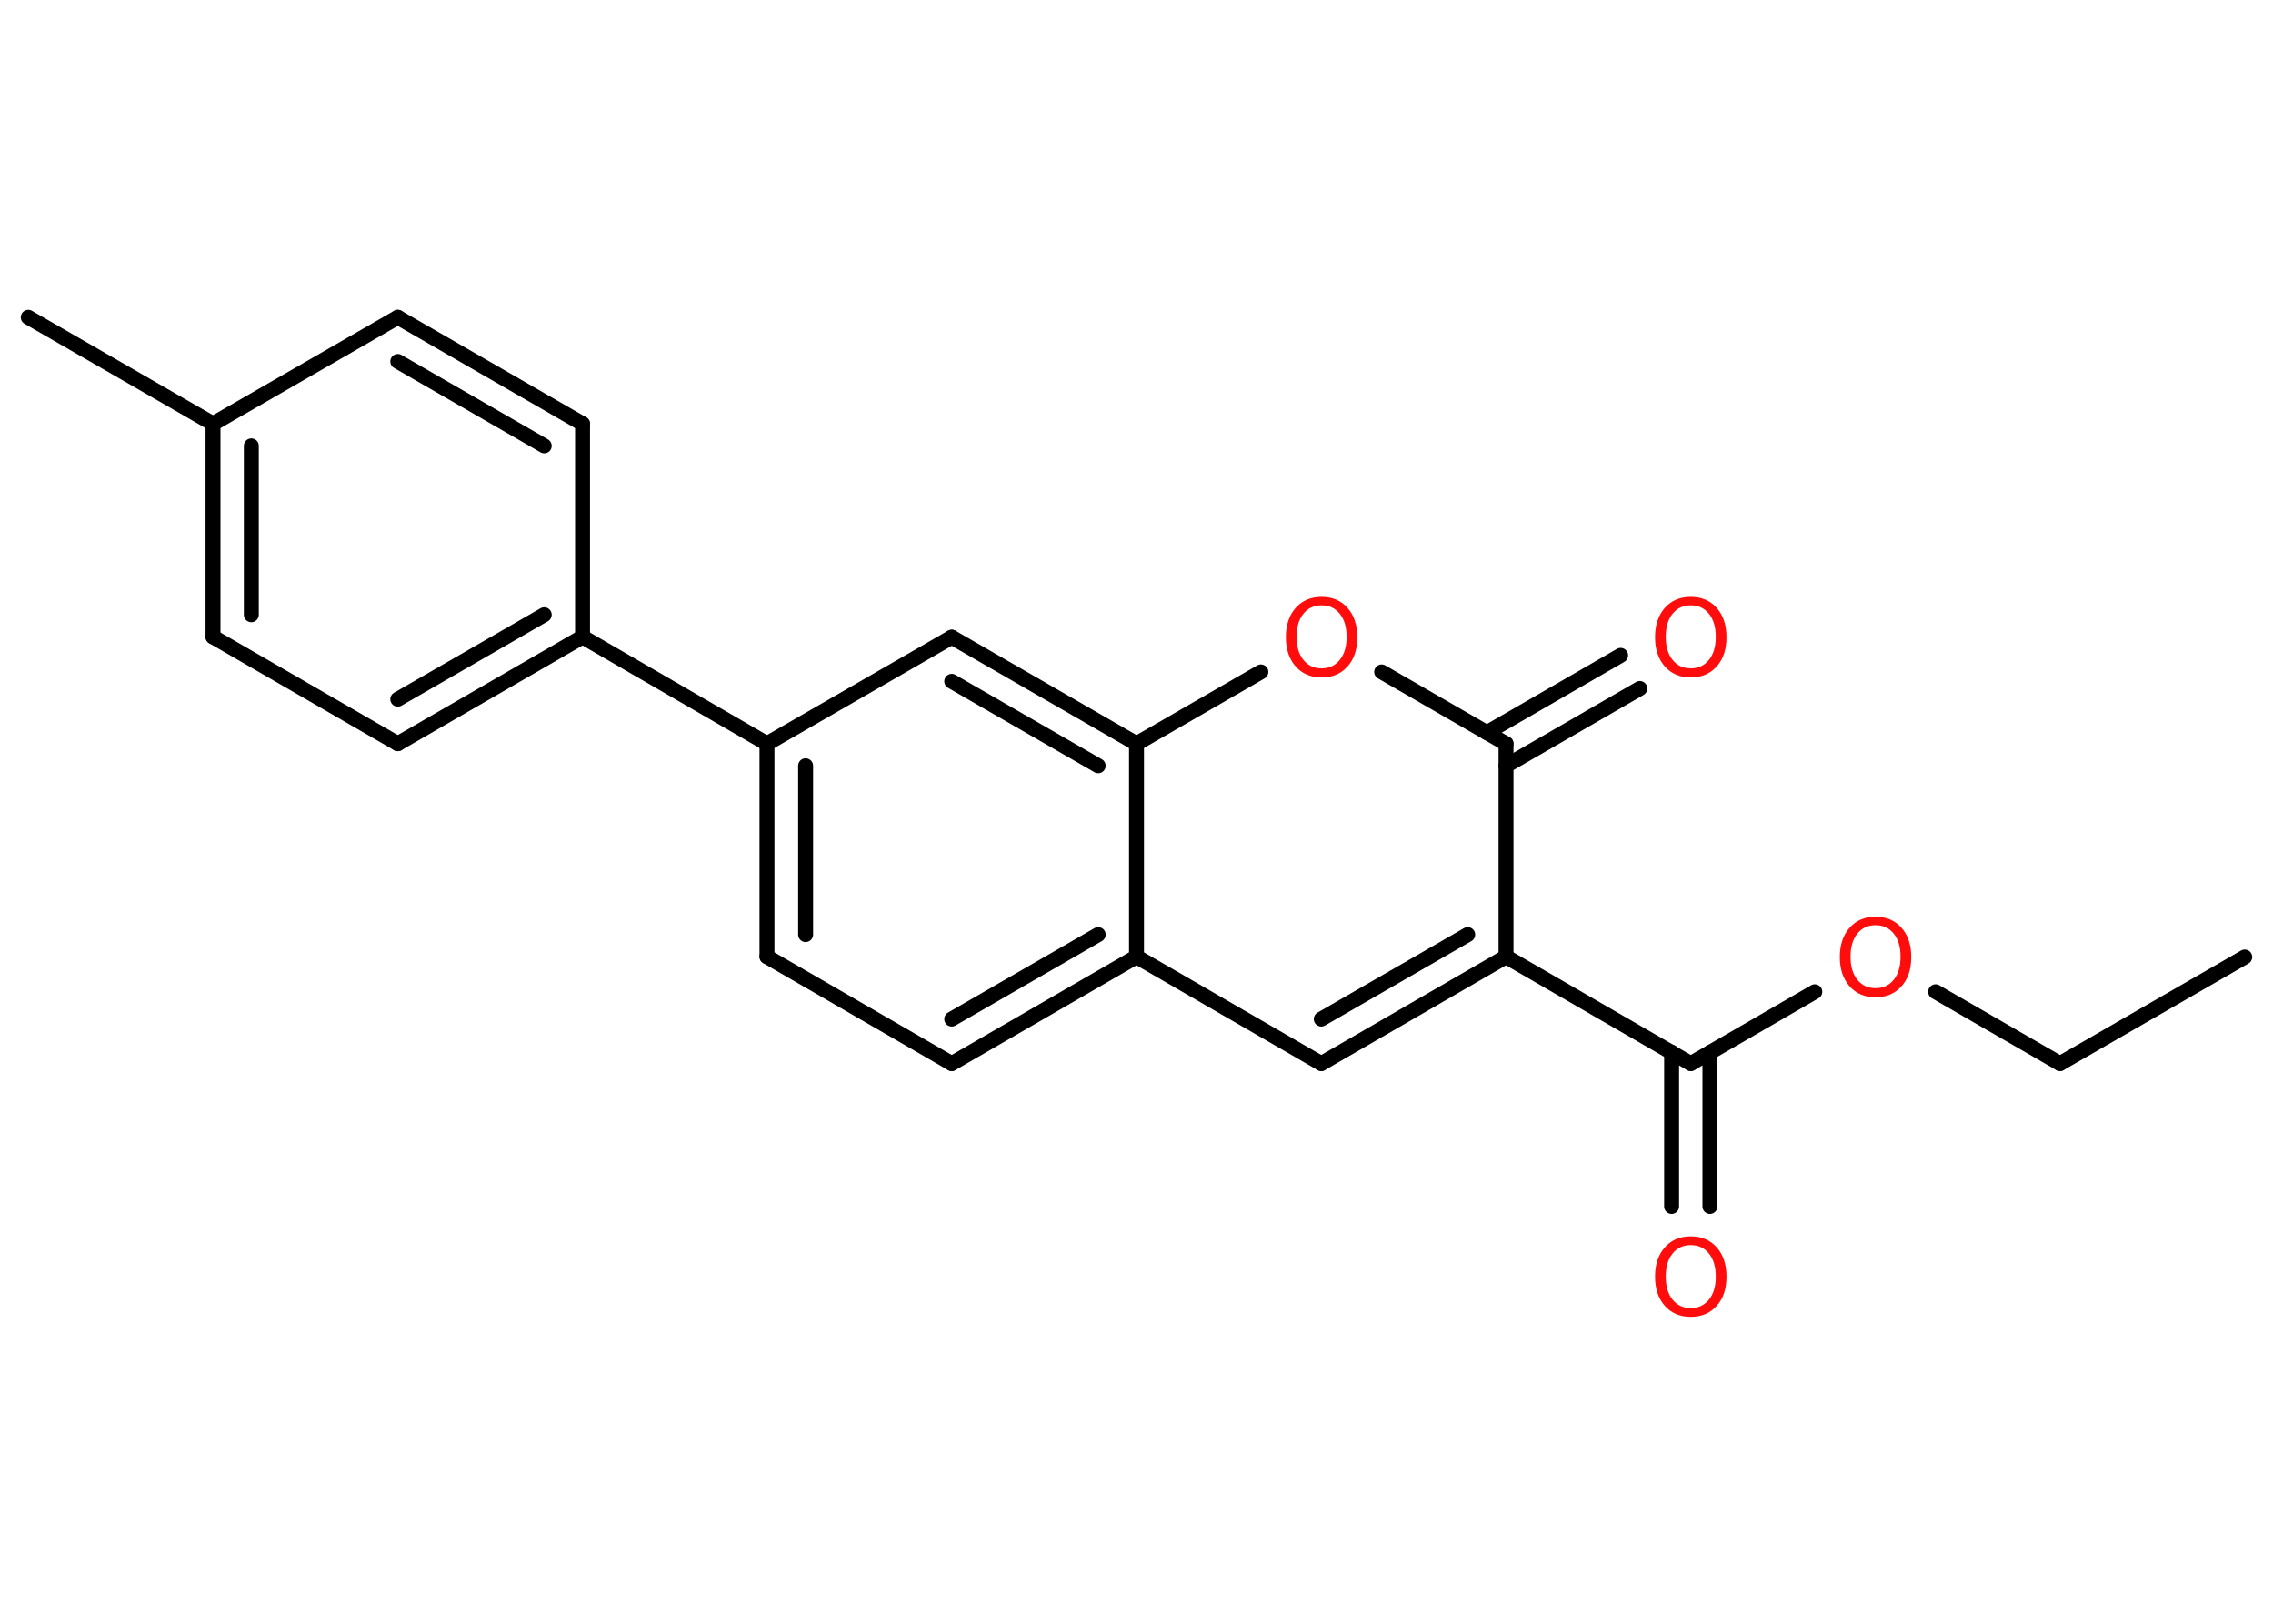 <?xml version='1.0' encoding='UTF-8'?>
<!DOCTYPE svg PUBLIC "-//W3C//DTD SVG 1.1//EN" "http://www.w3.org/Graphics/SVG/1.1/DTD/svg11.dtd">
<svg version='1.2' xmlns='http://www.w3.org/2000/svg' xmlns:xlink='http://www.w3.org/1999/xlink' width='70.0mm' height='50.0mm' viewBox='0 0 70.0 50.0'>
  <desc>Generated by the Chemistry Development Kit (http://github.com/cdk)</desc>
  <g stroke-linecap='round' stroke-linejoin='round' stroke='#000000' stroke-width='.46' fill='#FF0D0D'>
    <rect x='.0' y='.0' width='70.0' height='50.0' fill='#FFFFFF' stroke='none'/>
    <g id='mol1' class='mol'>
      <line id='mol1bnd1' class='bond' x1='69.13' y1='29.47' x2='63.44' y2='32.75'/>
      <line id='mol1bnd2' class='bond' x1='63.44' y1='32.75' x2='59.61' y2='30.54'/>
      <line id='mol1bnd3' class='bond' x1='55.89' y1='30.54' x2='52.07' y2='32.75'/>
      <g id='mol1bnd4' class='bond'>
        <line x1='52.66' y1='32.41' x2='52.66' y2='37.15'/>
        <line x1='51.48' y1='32.4' x2='51.48' y2='37.15'/>
      </g>
      <line id='mol1bnd5' class='bond' x1='52.07' y1='32.75' x2='46.38' y2='29.46'/>
      <g id='mol1bnd6' class='bond'>
        <line x1='40.69' y1='32.75' x2='46.38' y2='29.46'/>
        <line x1='40.69' y1='31.38' x2='45.2' y2='28.78'/>
      </g>
      <line id='mol1bnd7' class='bond' x1='40.69' y1='32.75' x2='35.0' y2='29.46'/>
      <g id='mol1bnd8' class='bond'>
        <line x1='29.31' y1='32.75' x2='35.0' y2='29.46'/>
        <line x1='29.31' y1='31.38' x2='33.82' y2='28.78'/>
      </g>
      <line id='mol1bnd9' class='bond' x1='29.31' y1='32.75' x2='23.62' y2='29.46'/>
      <g id='mol1bnd10' class='bond'>
        <line x1='23.62' y1='22.9' x2='23.62' y2='29.46'/>
        <line x1='24.81' y1='23.58' x2='24.81' y2='28.78'/>
      </g>
      <line id='mol1bnd11' class='bond' x1='23.62' y1='22.9' x2='17.94' y2='19.61'/>
      <g id='mol1bnd12' class='bond'>
        <line x1='12.25' y1='22.9' x2='17.94' y2='19.61'/>
        <line x1='12.25' y1='21.53' x2='16.76' y2='18.93'/>
      </g>
      <line id='mol1bnd13' class='bond' x1='12.25' y1='22.9' x2='6.56' y2='19.61'/>
      <g id='mol1bnd14' class='bond'>
        <line x1='6.56' y1='13.05' x2='6.56' y2='19.61'/>
        <line x1='7.74' y1='13.73' x2='7.74' y2='18.93'/>
      </g>
      <line id='mol1bnd15' class='bond' x1='6.56' y1='13.05' x2='.87' y2='9.77'/>
      <line id='mol1bnd16' class='bond' x1='6.56' y1='13.05' x2='12.25' y2='9.77'/>
      <g id='mol1bnd17' class='bond'>
        <line x1='17.94' y1='13.05' x2='12.25' y2='9.77'/>
        <line x1='16.76' y1='13.73' x2='12.25' y2='11.13'/>
      </g>
      <line id='mol1bnd18' class='bond' x1='17.94' y1='19.61' x2='17.94' y2='13.05'/>
      <line id='mol1bnd19' class='bond' x1='23.62' y1='22.9' x2='29.31' y2='19.62'/>
      <g id='mol1bnd20' class='bond'>
        <line x1='35.0' y1='22.9' x2='29.31' y2='19.62'/>
        <line x1='33.82' y1='23.58' x2='29.31' y2='20.98'/>
      </g>
      <line id='mol1bnd21' class='bond' x1='35.0' y1='29.46' x2='35.0' y2='22.9'/>
      <line id='mol1bnd22' class='bond' x1='35.0' y1='22.9' x2='38.83' y2='20.69'/>
      <line id='mol1bnd23' class='bond' x1='42.55' y1='20.69' x2='46.38' y2='22.9'/>
      <line id='mol1bnd24' class='bond' x1='46.38' y1='29.46' x2='46.38' y2='22.9'/>
      <g id='mol1bnd25' class='bond'>
        <line x1='45.79' y1='22.56' x2='49.91' y2='20.18'/>
        <line x1='46.38' y1='23.58' x2='50.5' y2='21.2'/>
      </g>
      <path id='mol1atm3' class='atom' d='M57.76 28.49q-.35 .0 -.56 .26q-.21 .26 -.21 .71q.0 .45 .21 .71q.21 .26 .56 .26q.35 .0 .56 -.26q.21 -.26 .21 -.71q.0 -.45 -.21 -.71q-.21 -.26 -.56 -.26zM57.76 28.23q.5 .0 .8 .34q.3 .34 .3 .9q.0 .57 -.3 .9q-.3 .34 -.8 .34q-.5 .0 -.8 -.34q-.3 -.34 -.3 -.9q.0 -.56 .3 -.9q.3 -.34 .8 -.34z' stroke='none'/>
      <path id='mol1atm5' class='atom' d='M52.07 38.34q-.35 .0 -.56 .26q-.21 .26 -.21 .71q.0 .45 .21 .71q.21 .26 .56 .26q.35 .0 .56 -.26q.21 -.26 .21 -.71q.0 -.45 -.21 -.71q-.21 -.26 -.56 -.26zM52.07 38.07q.5 .0 .8 .34q.3 .34 .3 .9q.0 .57 -.3 .9q-.3 .34 -.8 .34q-.5 .0 -.8 -.34q-.3 -.34 -.3 -.9q.0 -.56 .3 -.9q.3 -.34 .8 -.34z' stroke='none'/>
      <path id='mol1atm21' class='atom' d='M40.7 18.64q-.35 .0 -.56 .26q-.21 .26 -.21 .71q.0 .45 .21 .71q.21 .26 .56 .26q.35 .0 .56 -.26q.21 -.26 .21 -.71q.0 -.45 -.21 -.71q-.21 -.26 -.56 -.26zM40.7 18.38q.5 .0 .8 .34q.3 .34 .3 .9q.0 .57 -.3 .9q-.3 .34 -.8 .34q-.5 .0 -.8 -.34q-.3 -.34 -.3 -.9q.0 -.56 .3 -.9q.3 -.34 .8 -.34z' stroke='none'/>
      <path id='mol1atm23' class='atom' d='M52.07 18.64q-.35 .0 -.56 .26q-.21 .26 -.21 .71q.0 .45 .21 .71q.21 .26 .56 .26q.35 .0 .56 -.26q.21 -.26 .21 -.71q.0 -.45 -.21 -.71q-.21 -.26 -.56 -.26zM52.07 18.38q.5 .0 .8 .34q.3 .34 .3 .9q.0 .57 -.3 .9q-.3 .34 -.8 .34q-.5 .0 -.8 -.34q-.3 -.34 -.3 -.9q.0 -.56 .3 -.9q.3 -.34 .8 -.34z' stroke='none'/>
    </g>
  </g>
</svg>
